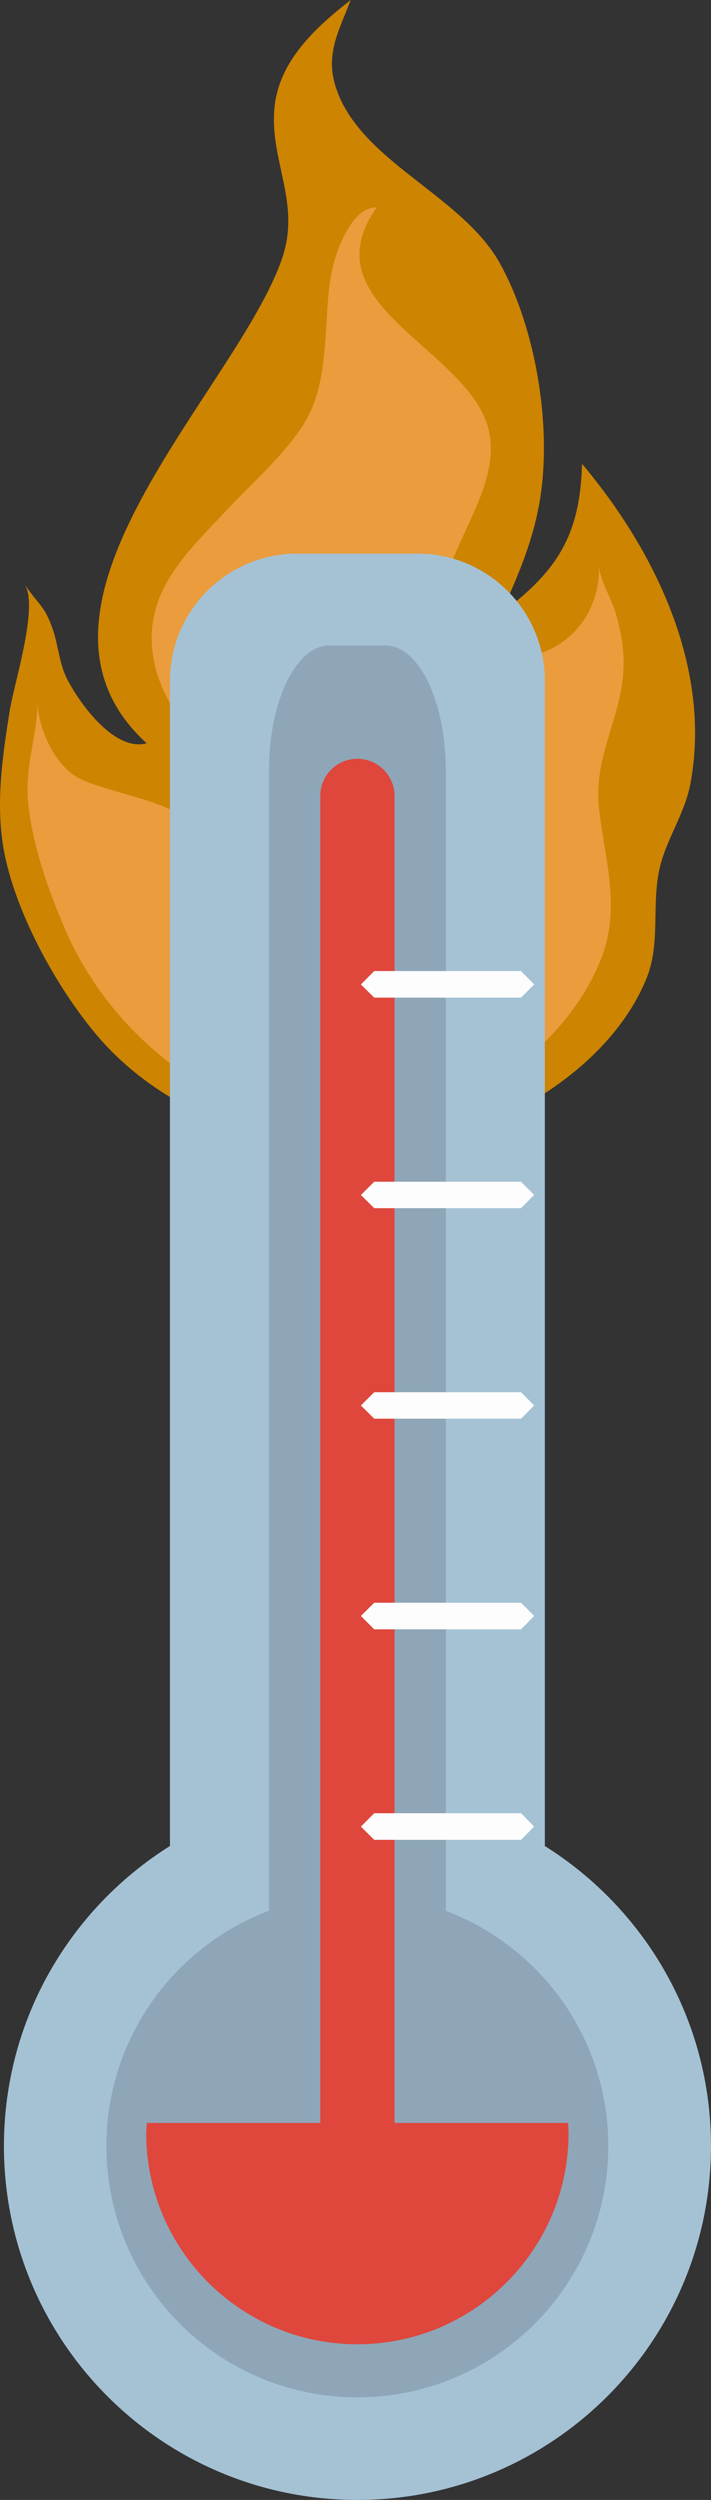 <svg xmlns="http://www.w3.org/2000/svg" width="307.49" height="1080" viewBox="0 0 307.49 1080"><rect x="0" y="0" width="307.49" height="1080" fill="#333333" stroke="none"/><g id="a"/><g id="b"><g id="c"><g id="d"><path d="M5.01 302.85c2.9-13.38 11.29-42.15 5.62-50.39 6.55 9.49 8.54 9.06 12.13 19.16 2.47 7.12 2.86 15.41 6.53 22.24 5.62 10.67 20.46 31 34.13 27.25C-1.48 261.95 102.82 168.35 122.12 111.28c7.91-23.54-5.23-41.38-3.49-63.89 1.56-20.7 17.68-35.4 33.03-47.39-4.32 11.7-10.67 22.16-7.02 35.67 9.06 33.52 54.65 47.81 71.54 78.06 15.9 28.57 23.03 72.75 16.83 105.01-3.16 16.65-9.51 31.35-16.4 46.27 24.53-18.39 34.21-33.72 35.12-64.6 31.37 37.21 56.17 87.88 46.9 137.9-2.43 13.61-11.15 24.96-13.73 38.55-2.92 15.19.63 30.94-5.23 45.64-16.4 40.78-67.95 69.83-109.29 73.04-47.45 3.77-98.75-12.19-129.59-49.62-16.53-19.99-32.89-49.82-38.46-75.27-4.68-21.25-1.4-42.99 1.95-64.11l.73-3.69z" fill="#cd8401"/><path d="M42.11 339.37c18.05 6.12 46.41 10.32 46.7 27.6 10.67-9.41 9.35-31.43 2.43-42.58-4.52-7.18-12.04-11.29-16.65-18.88-4.81-7.89-8.01-16.38-8.82-25.65-2.23-25.79 16.26-42.44 32.36-59.57 10.5-11.29 22.83-21.9 31.67-34.71 7.97-11.58 9.59-23.42 10.81-37.07 1.01-11.86.73-23.76 3.93-35.48 2.09-7.66 8.52-23.82 18.41-23.42-30.31 42.46 40.8 61.25 48.52 96.66 4.36 19.59-10.1 40.09-16.61 57.99-6 16.5-10.28 40.35-1.4 56.51-.32-14.78 24.31-15.61 34.67-17.28 19.3-3.08 31.81-20.42 30.86-39.46.39 6.57 5.54 14.72 7.36 21.13 2.29 7.87 3.75 15.96 3.26 24.17-.97 20.78-12.81 37.49-10.62 59.02 2.37 22.79 9.73 43.07 1.09 65.57-14.72 38.2-59.11 69.49-99.6 72.69-56.51 4.52-110.2-34-132.18-84.82-7.22-16.59-14.5-37.21-16.14-55.25-1.5-15.82 4.01-28.57 4.08-43.84-.06 10.6 6.21 24.96 14.7 31.43 2.66 2.09 6.55 3.69 11.15 5.23z" fill="#eb9c3c"/><path d="M235.63 797.49V294.15c0-30.39-24.7-54.99-55.09-54.99h-51.95c-30.43.0-55.09 24.6-55.09 54.99v503.34C30.41 824.52 1.7 872.39 1.7 927.1c0 84.47 68.43 152.9 152.84 152.9s152.94-68.43 152.94-152.9c0-54.71-28.75-102.58-71.86-129.61z" fill="#a5c2d5"/><path d="M263.08 927.1c0 59.94-48.6 108.58-108.54 108.58s-108.52-48.64-108.52-108.58 48.62-108.56 108.52-108.56 108.54 48.64 108.54 108.56z" fill="#8ea6b7"/><path d="M192.79 903.62c0 29.89-11.62 54.08-25.97 54.08h-24.49c-14.36.0-26.01-24.19-26.01-54.08V332.96c0-29.91 11.66-54.08 26.01-54.08h24.49c14.36.0 25.97 24.17 25.97 54.08V903.62z" fill="#8ea6b7"/><path d="M63.48 917.14l-.26 4.24c0 50.47 40.92 91.37 91.32 91.37s91.36-40.9 91.36-91.37l-.2-4.24H63.48z" fill="#df463c"/><path d="M170.62 921.74c0 8.84-7.18 16.08-16.08 16.08s-16.02-7.24-16.02-16.08V343.83c0-8.84 7.16-16.02 16.02-16.02s16.08 7.18 16.08 16.02V921.74z" fill="#df463c"/><path d="M231.01 425.3 225.33 430.99H161.84L156.08 425.3 161.84 419.5H225.33L231.01 425.3z" fill="#fdfdfd"/><path d="M231.01 516.24 225.33 521.95H161.84L156.08 516.24 161.84 510.52H225.33L231.01 516.24z" fill="#fdfdfd"/><path d="M231.01 607.18 225.33 612.89H161.84L156.08 607.18 161.84 601.46H225.33L231.01 607.18z" fill="#fdfdfd"/><path d="M231.01 698.12 225.33 703.89H161.84L156.08 698.12 161.84 692.4H225.33L231.01 698.12z" fill="#fdfdfd"/><path d="M231.01 789.12 225.33 794.83H161.84L156.08 789.12 161.84 783.34H225.33L231.01 789.12z" fill="#fdfdfd"/></g></g></g></svg>